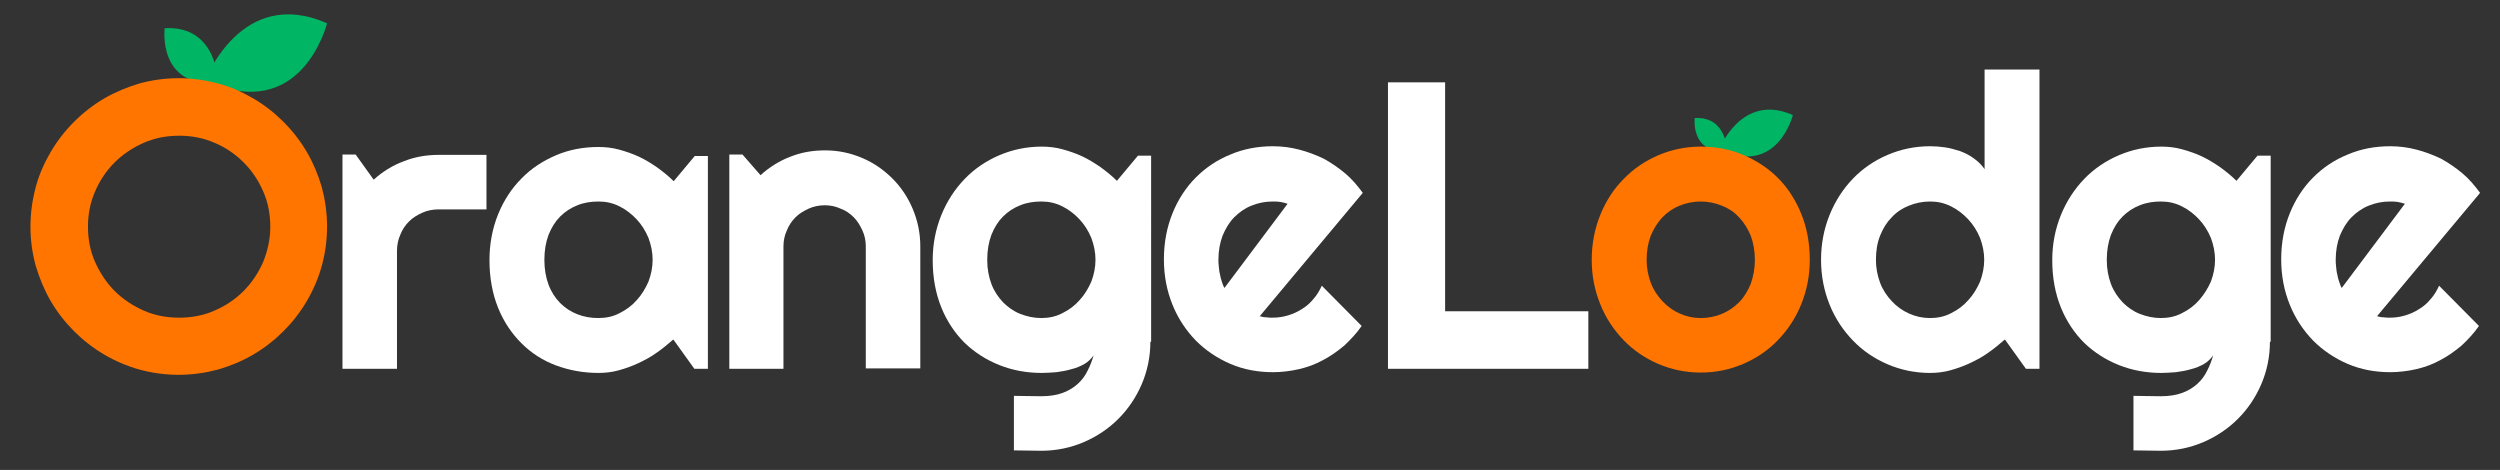 <?xml version="1.0" encoding="utf-8"?>
<!-- Generator: Adobe Illustrator 21.0.2, SVG Export Plug-In . SVG Version: 6.00 Build 0)  -->
<svg version="1.1" id="Layer_1" xmlns="http://www.w3.org/2000/svg" xmlns:xlink="http://www.w3.org/1999/xlink" x="0px" y="0px"
	 viewBox="0 0 665 125" style="enable-background:new 0 0 665 125;" xml:space="preserve">
<rect x="0" y="0" width="665" height="125" fill="#333333" stroke="none"/>
<style type="text/css">
	.st0{fill:#00B564;}
	.st1{fill:#FF7500;}
	.st2{fill:#FFFFFF;}
</style>
<g>
	<path class="st0" d="M54.6,21.4c0,0,9.5-25.3,32.4-15.2C87,6.1,80.4,33.3,54.6,21.4z"/>
	<path class="st0" d="M58,22.1c0,0,0-15.4-14.2-14.6C43.8,7.5,41.8,23.3,58,22.1z"/>
</g>
<g>
	<path class="st0" d="M457.3,39.8c0,0,5.8-15.3,19.6-9.2C476.9,30.6,472.9,47,457.3,39.8z"/>
	<path class="st0" d="M459.4,40.2c0,0,0-9.3-8.6-8.8C450.8,31.4,449.6,40.9,459.4,40.2z"/>
</g>
<g>
	<path class="st1" d="M87,60.3c0,3.6-0.5,7.1-1.4,10.4c-0.9,3.3-2.3,6.5-4,9.4c-1.7,2.9-3.8,5.6-6.2,8c-2.4,2.4-5.1,4.5-8,6.2
		c-2.9,1.7-6,3-9.4,4c-3.4,0.9-6.9,1.4-10.5,1.4s-7.1-0.5-10.4-1.4s-6.5-2.3-9.4-4c-2.9-1.7-5.6-3.8-8-6.2c-2.4-2.4-4.5-5.1-6.2-8
		c-1.7-2.9-3-6.1-4-9.4c-0.9-3.3-1.4-6.8-1.4-10.4s0.5-7.1,1.4-10.5c0.9-3.4,2.3-6.5,4-9.4c1.7-2.9,3.8-5.6,6.2-8
		c2.4-2.4,5.1-4.5,8-6.2c2.9-1.7,6.1-3,9.4-4c3.3-0.9,6.8-1.4,10.4-1.4s7.1,0.5,10.5,1.4c3.4,0.9,6.5,2.3,9.4,4
		c2.9,1.7,5.6,3.8,8,6.2c2.4,2.4,4.5,5.1,6.2,8c1.7,2.9,3,6,4,9.4C86.5,53.2,87,56.7,87,60.3z M71.9,60.3c0-3.3-0.6-6.5-1.9-9.4
		c-1.3-3-3-5.5-5.2-7.7C62.6,41,60,39.2,57.1,38c-3-1.3-6.1-1.9-9.4-1.9c-3.4,0-6.5,0.6-9.5,1.9c-2.9,1.3-5.5,3-7.7,5.2
		c-2.2,2.2-3.9,4.7-5.2,7.7c-1.3,3-1.9,6.1-1.9,9.4c0,3.3,0.6,6.5,1.9,9.4c1.3,2.9,3,5.5,5.2,7.7c2.2,2.2,4.8,3.9,7.7,5.2
		c2.9,1.3,6.1,1.9,9.5,1.9c3.3,0,6.5-0.6,9.4-1.9c3-1.3,5.5-3,7.7-5.2c2.2-2.2,3.9-4.8,5.2-7.7C71.2,66.7,71.9,63.6,71.9,60.3z"/>
	<path class="st2" d="M105.6,98.1H91.1V41.1h3.5l4.8,6.7c2.3-2.1,5-3.8,8-4.9c3-1.2,6.1-1.7,9.2-1.7h12.8v14.5h-12.8
		c-1.5,0-3,0.3-4.3,0.9c-1.3,0.6-2.5,1.3-3.5,2.3c-1,1-1.8,2.2-2.3,3.5c-0.6,1.3-0.9,2.8-0.9,4.3V98.1z"/>
	<path class="st2" d="M188.2,98.1h-3.5l-5.6-7.8c-1.4,1.2-2.8,2.4-4.4,3.5c-1.5,1.1-3.2,2-4.9,2.8c-1.7,0.8-3.4,1.4-5.2,1.9
		c-1.8,0.5-3.6,0.7-5.4,0.7c-4,0-7.8-0.7-11.3-2c-3.5-1.3-6.6-3.3-9.2-5.9c-2.6-2.6-4.7-5.7-6.2-9.4c-1.5-3.7-2.3-8-2.3-12.7
		c0-4.4,0.8-8.5,2.3-12.2c1.5-3.7,3.6-6.9,6.2-9.5c2.6-2.7,5.7-4.7,9.2-6.2c3.5-1.5,7.3-2.2,11.3-2.2c1.8,0,3.7,0.2,5.5,0.7
		c1.8,0.5,3.6,1.1,5.3,1.9c1.7,0.8,3.3,1.8,4.9,2.9c1.5,1.1,3,2.3,4.3,3.6l5.6-6.7h3.5V98.1z M173.6,69.1c0-2-0.4-3.9-1.1-5.8
		c-0.8-1.9-1.8-3.5-3.1-4.9c-1.3-1.4-2.8-2.6-4.6-3.5c-1.8-0.9-3.6-1.3-5.6-1.3c-2,0-3.9,0.3-5.6,1c-1.8,0.7-3.3,1.7-4.6,3
		c-1.3,1.3-2.3,2.9-3.1,4.9c-0.7,1.9-1.1,4.1-1.1,6.6s0.4,4.7,1.1,6.6c0.7,1.9,1.8,3.6,3.1,4.9c1.3,1.3,2.8,2.3,4.6,3s3.6,1,5.6,1
		c2,0,3.9-0.4,5.6-1.3c1.8-0.9,3.3-2,4.6-3.5c1.3-1.4,2.3-3.1,3.1-4.9C173.2,73,173.6,71.1,173.6,69.1z"/>
	<path class="st2" d="M208.5,98.1H194V41.1h3.5l4.8,5.5c2.3-2.1,5-3.8,7.9-4.9c3-1.2,6-1.7,9.3-1.7c3.5,0,6.7,0.7,9.8,2
		c3.1,1.3,5.8,3.2,8.1,5.5c2.3,2.3,4.1,5,5.4,8.1c1.3,3.1,2,6.4,2,9.9v32.5h-14.5V65.5c0-1.5-0.3-2.9-0.9-4.2
		c-0.6-1.3-1.3-2.5-2.3-3.5c-1-1-2.1-1.8-3.5-2.3c-1.3-0.6-2.7-0.9-4.2-0.9c-1.5,0-3,0.3-4.3,0.9c-1.3,0.6-2.5,1.3-3.5,2.3
		c-1,1-1.8,2.2-2.3,3.5c-0.6,1.3-0.9,2.7-0.9,4.2V98.1z"/>
	<path class="st2" d="M306,90.9c0,4-0.8,7.8-2.3,11.3c-1.5,3.5-3.6,6.6-6.2,9.2c-2.6,2.6-5.7,4.7-9.2,6.2c-3.5,1.5-7.3,2.3-11.3,2.3
		l-7.3-0.1v-14.5l7.2,0.1c2.3,0,4.2-0.3,5.8-0.9c1.6-0.6,2.9-1.4,4-2.4c1.1-1,2-2.2,2.6-3.5c0.7-1.3,1.2-2.7,1.6-4.1
		c-0.6,0.9-1.4,1.7-2.4,2.3c-1.1,0.6-2.2,1.1-3.5,1.4c-1.3,0.4-2.6,0.6-4,0.8c-1.4,0.1-2.7,0.2-3.9,0.2c-4,0-7.8-0.7-11.3-2.1
		c-3.5-1.4-6.6-3.4-9.2-5.9c-2.6-2.6-4.7-5.7-6.2-9.4c-1.5-3.7-2.3-7.9-2.3-12.6c0-4.3,0.8-8.3,2.3-12c1.5-3.7,3.6-6.9,6.2-9.6
		c2.6-2.7,5.7-4.8,9.2-6.3c3.5-1.5,7.3-2.3,11.3-2.3c1.8,0,3.7,0.2,5.5,0.7c1.8,0.5,3.6,1.1,5.3,1.9c1.7,0.8,3.3,1.8,4.9,2.9
		c1.5,1.1,3,2.3,4.3,3.6l5.6-6.7h3.5V90.9z M291.4,69.1c0-2-0.4-3.9-1.1-5.8c-0.8-1.9-1.8-3.5-3.1-4.9c-1.3-1.4-2.8-2.6-4.6-3.5
		c-1.8-0.9-3.6-1.3-5.6-1.3c-2,0-3.9,0.3-5.6,1c-1.8,0.7-3.3,1.7-4.6,3c-1.3,1.3-2.3,2.9-3.1,4.9c-0.7,1.9-1.1,4.1-1.1,6.6
		c0,2.4,0.4,4.5,1.1,6.4c0.7,1.9,1.8,3.5,3.1,4.9c1.3,1.3,2.8,2.4,4.6,3.1c1.8,0.7,3.6,1.1,5.6,1.1c2,0,3.9-0.4,5.6-1.3
		c1.8-0.9,3.3-2,4.6-3.5c1.3-1.4,2.3-3.1,3.1-4.9C291,73,291.4,71.1,291.4,69.1z"/>
	<path class="st2" d="M335.1,84.1c0.6,0.2,1.1,0.3,1.7,0.3c0.6,0.1,1.1,0.1,1.7,0.1c1.4,0,2.8-0.2,4.1-0.6c1.3-0.4,2.5-0.9,3.7-1.7
		c1.2-0.7,2.2-1.6,3.1-2.7c0.9-1,1.6-2.2,2.2-3.5l10.6,10.7c-1.3,1.9-2.9,3.6-4.6,5.2c-1.8,1.5-3.6,2.8-5.7,3.9
		c-2,1.1-4.2,1.9-6.4,2.4c-2.2,0.5-4.6,0.8-6.9,0.8c-4,0-7.8-0.7-11.3-2.2c-3.5-1.5-6.6-3.6-9.2-6.2c-2.6-2.7-4.7-5.8-6.2-9.5
		c-1.5-3.7-2.3-7.7-2.3-12.1c0-4.5,0.8-8.6,2.3-12.3c1.5-3.7,3.6-6.9,6.2-9.5c2.6-2.6,5.7-4.7,9.2-6.1c3.5-1.5,7.3-2.2,11.3-2.2
		c2.4,0,4.7,0.3,7,0.9c2.3,0.6,4.4,1.4,6.5,2.4c2,1.1,3.9,2.4,5.7,3.9c1.8,1.5,3.3,3.3,4.7,5.2L335.1,84.1z M342.5,54.2
		c-0.7-0.2-1.3-0.4-2-0.5c-0.7-0.1-1.3-0.1-2-0.1c-2,0-3.9,0.4-5.6,1.1c-1.8,0.7-3.3,1.8-4.6,3.1c-1.3,1.3-2.3,3-3.1,4.9
		c-0.7,1.9-1.1,4-1.1,6.4c0,0.5,0,1.1,0.1,1.8s0.1,1.4,0.3,2c0.1,0.7,0.3,1.4,0.5,2c0.2,0.6,0.4,1.2,0.7,1.7L342.5,54.2z"/>
	<path class="st2" d="M422.5,98.1h-53.3V21.9h15.2v60.9h38.1V98.1z"/>
	<path class="st1" d="M481.4,69.1c0,4.3-0.8,8.2-2.3,11.9c-1.5,3.7-3.6,6.8-6.2,9.5c-2.6,2.7-5.7,4.8-9.2,6.3s-7.3,2.3-11.3,2.3
		c-4,0-7.8-0.8-11.3-2.3c-3.5-1.5-6.6-3.6-9.2-6.3c-2.6-2.7-4.7-5.8-6.2-9.5c-1.5-3.7-2.3-7.6-2.3-11.9c0-4.3,0.8-8.3,2.3-12
		c1.5-3.7,3.6-6.9,6.2-9.5c2.6-2.7,5.7-4.8,9.2-6.3c3.5-1.5,7.3-2.3,11.3-2.3c4,0,7.8,0.7,11.3,2.2s6.6,3.5,9.2,6.1
		c2.6,2.6,4.7,5.8,6.2,9.5C480.6,60.4,481.4,64.6,481.4,69.1z M466.8,69.1c0-2.3-0.4-4.5-1.1-6.4c-0.8-1.9-1.8-3.5-3.1-4.9
		c-1.3-1.4-2.8-2.4-4.6-3.1c-1.8-0.7-3.6-1.1-5.6-1.1c-2,0-3.9,0.4-5.6,1.1c-1.8,0.7-3.3,1.8-4.6,3.1c-1.3,1.4-2.3,3-3.1,4.9
		c-0.7,1.9-1.1,4-1.1,6.4c0,2.2,0.4,4.2,1.1,6.1c0.7,1.9,1.8,3.5,3.1,4.9c1.3,1.4,2.8,2.5,4.6,3.3c1.8,0.8,3.6,1.2,5.6,1.2
		c2,0,3.9-0.4,5.6-1.1s3.3-1.8,4.6-3.1c1.3-1.3,2.3-3,3.1-4.9C466.4,73.5,466.8,71.4,466.8,69.1z"/>
	<path class="st2" d="M542.4,98.1h-3.5l-5.6-7.8c-1.4,1.2-2.8,2.4-4.4,3.5c-1.5,1.1-3.2,2-4.9,2.8s-3.4,1.4-5.2,1.9
		c-1.8,0.5-3.6,0.7-5.4,0.7c-4,0-7.8-0.8-11.3-2.3c-3.5-1.5-6.6-3.6-9.2-6.3c-2.6-2.7-4.7-5.8-6.2-9.5c-1.5-3.7-2.3-7.7-2.3-12
		c0-4.3,0.8-8.3,2.3-12c1.5-3.7,3.6-6.9,6.2-9.6c2.6-2.7,5.7-4.8,9.2-6.3c3.5-1.5,7.3-2.3,11.3-2.3c1.3,0,2.6,0.1,4,0.3
		c1.4,0.2,2.7,0.6,4,1c1.3,0.5,2.5,1.1,3.6,1.9c1.1,0.8,2.1,1.7,2.9,2.9V18.5h14.6V98.1z M527.8,69.1c0-2-0.4-3.9-1.1-5.8
		c-0.8-1.9-1.8-3.5-3.1-4.9c-1.3-1.4-2.8-2.6-4.6-3.5c-1.8-0.9-3.6-1.3-5.6-1.3c-2,0-3.9,0.4-5.6,1.1c-1.8,0.7-3.3,1.7-4.6,3.1
		c-1.3,1.3-2.3,2.9-3.1,4.9s-1.1,4.1-1.1,6.5c0,2.1,0.4,4.1,1.1,6c0.7,1.9,1.8,3.5,3.1,4.9c1.3,1.4,2.8,2.5,4.6,3.3
		c1.8,0.8,3.6,1.2,5.6,1.2c2,0,3.9-0.4,5.6-1.3c1.8-0.9,3.3-2,4.6-3.5c1.3-1.4,2.3-3.1,3.1-4.9C527.4,73,527.8,71.1,527.8,69.1z"/>
	<path class="st2" d="M603.8,90.9c0,4-0.8,7.8-2.3,11.3c-1.5,3.5-3.6,6.6-6.2,9.2c-2.6,2.6-5.7,4.7-9.2,6.2
		c-3.5,1.5-7.3,2.3-11.3,2.3l-7.3-0.1v-14.5l7.2,0.1c2.3,0,4.2-0.3,5.8-0.9c1.6-0.6,2.9-1.4,4-2.4c1.1-1,2-2.2,2.6-3.5
		c0.7-1.3,1.2-2.7,1.6-4.1c-0.6,0.9-1.4,1.7-2.4,2.3c-1.1,0.6-2.2,1.1-3.5,1.4c-1.3,0.4-2.6,0.6-4,0.8c-1.4,0.1-2.7,0.2-3.9,0.2
		c-4,0-7.8-0.7-11.3-2.1c-3.5-1.4-6.6-3.4-9.2-5.9c-2.6-2.6-4.7-5.7-6.2-9.4c-1.5-3.7-2.3-7.9-2.3-12.6c0-4.3,0.8-8.3,2.3-12
		c1.5-3.7,3.6-6.9,6.2-9.6c2.6-2.7,5.7-4.8,9.2-6.3c3.5-1.5,7.3-2.3,11.3-2.3c1.8,0,3.7,0.2,5.5,0.7c1.8,0.5,3.6,1.1,5.3,1.9
		c1.7,0.8,3.3,1.8,4.9,2.9c1.5,1.1,3,2.3,4.3,3.6l5.6-6.7h3.5V90.9z M589.2,69.1c0-2-0.4-3.9-1.1-5.8c-0.8-1.9-1.8-3.5-3.1-4.9
		c-1.3-1.4-2.8-2.6-4.6-3.5c-1.8-0.9-3.6-1.3-5.6-1.3s-3.9,0.3-5.6,1c-1.8,0.7-3.3,1.7-4.6,3c-1.3,1.3-2.3,2.9-3.1,4.9
		c-0.7,1.9-1.1,4.1-1.1,6.6c0,2.4,0.4,4.5,1.1,6.4c0.7,1.9,1.8,3.5,3.1,4.9c1.3,1.3,2.8,2.4,4.6,3.1c1.8,0.7,3.6,1.1,5.6,1.1
		s3.9-0.4,5.6-1.3c1.8-0.9,3.3-2,4.6-3.5s2.3-3.1,3.1-4.9C588.8,73,589.2,71.1,589.2,69.1z"/>
	<path class="st2" d="M632.3,84.1c0.6,0.2,1.1,0.3,1.7,0.3c0.6,0.1,1.1,0.1,1.7,0.1c1.4,0,2.8-0.2,4.1-0.6c1.3-0.4,2.5-0.9,3.7-1.7
		c1.2-0.7,2.2-1.6,3.1-2.7c0.9-1,1.6-2.2,2.2-3.5l10.6,10.7c-1.3,1.9-2.9,3.6-4.6,5.2c-1.8,1.5-3.6,2.8-5.7,3.9
		c-2,1.1-4.2,1.9-6.4,2.4c-2.2,0.5-4.6,0.8-6.9,0.8c-4,0-7.8-0.7-11.3-2.2c-3.5-1.5-6.6-3.6-9.2-6.2c-2.6-2.7-4.7-5.8-6.2-9.5
		c-1.5-3.7-2.3-7.7-2.3-12.1c0-4.5,0.8-8.6,2.3-12.3c1.5-3.7,3.6-6.9,6.2-9.5c2.6-2.6,5.7-4.7,9.2-6.1c3.5-1.5,7.3-2.2,11.3-2.2
		c2.4,0,4.7,0.3,7,0.9c2.3,0.6,4.4,1.4,6.5,2.4c2,1.1,3.9,2.4,5.7,3.9c1.8,1.5,3.3,3.3,4.7,5.2L632.3,84.1z M639.7,54.2
		c-0.7-0.2-1.3-0.4-2-0.5c-0.7-0.1-1.3-0.1-2-0.1c-2,0-3.9,0.4-5.6,1.1c-1.8,0.7-3.3,1.8-4.6,3.1c-1.3,1.3-2.3,3-3.1,4.9
		c-0.7,1.9-1.1,4-1.1,6.4c0,0.5,0,1.1,0.1,1.8s0.1,1.4,0.3,2c0.1,0.7,0.3,1.4,0.5,2c0.2,0.6,0.4,1.2,0.7,1.7L639.7,54.2z"/>
</g>
</svg>

